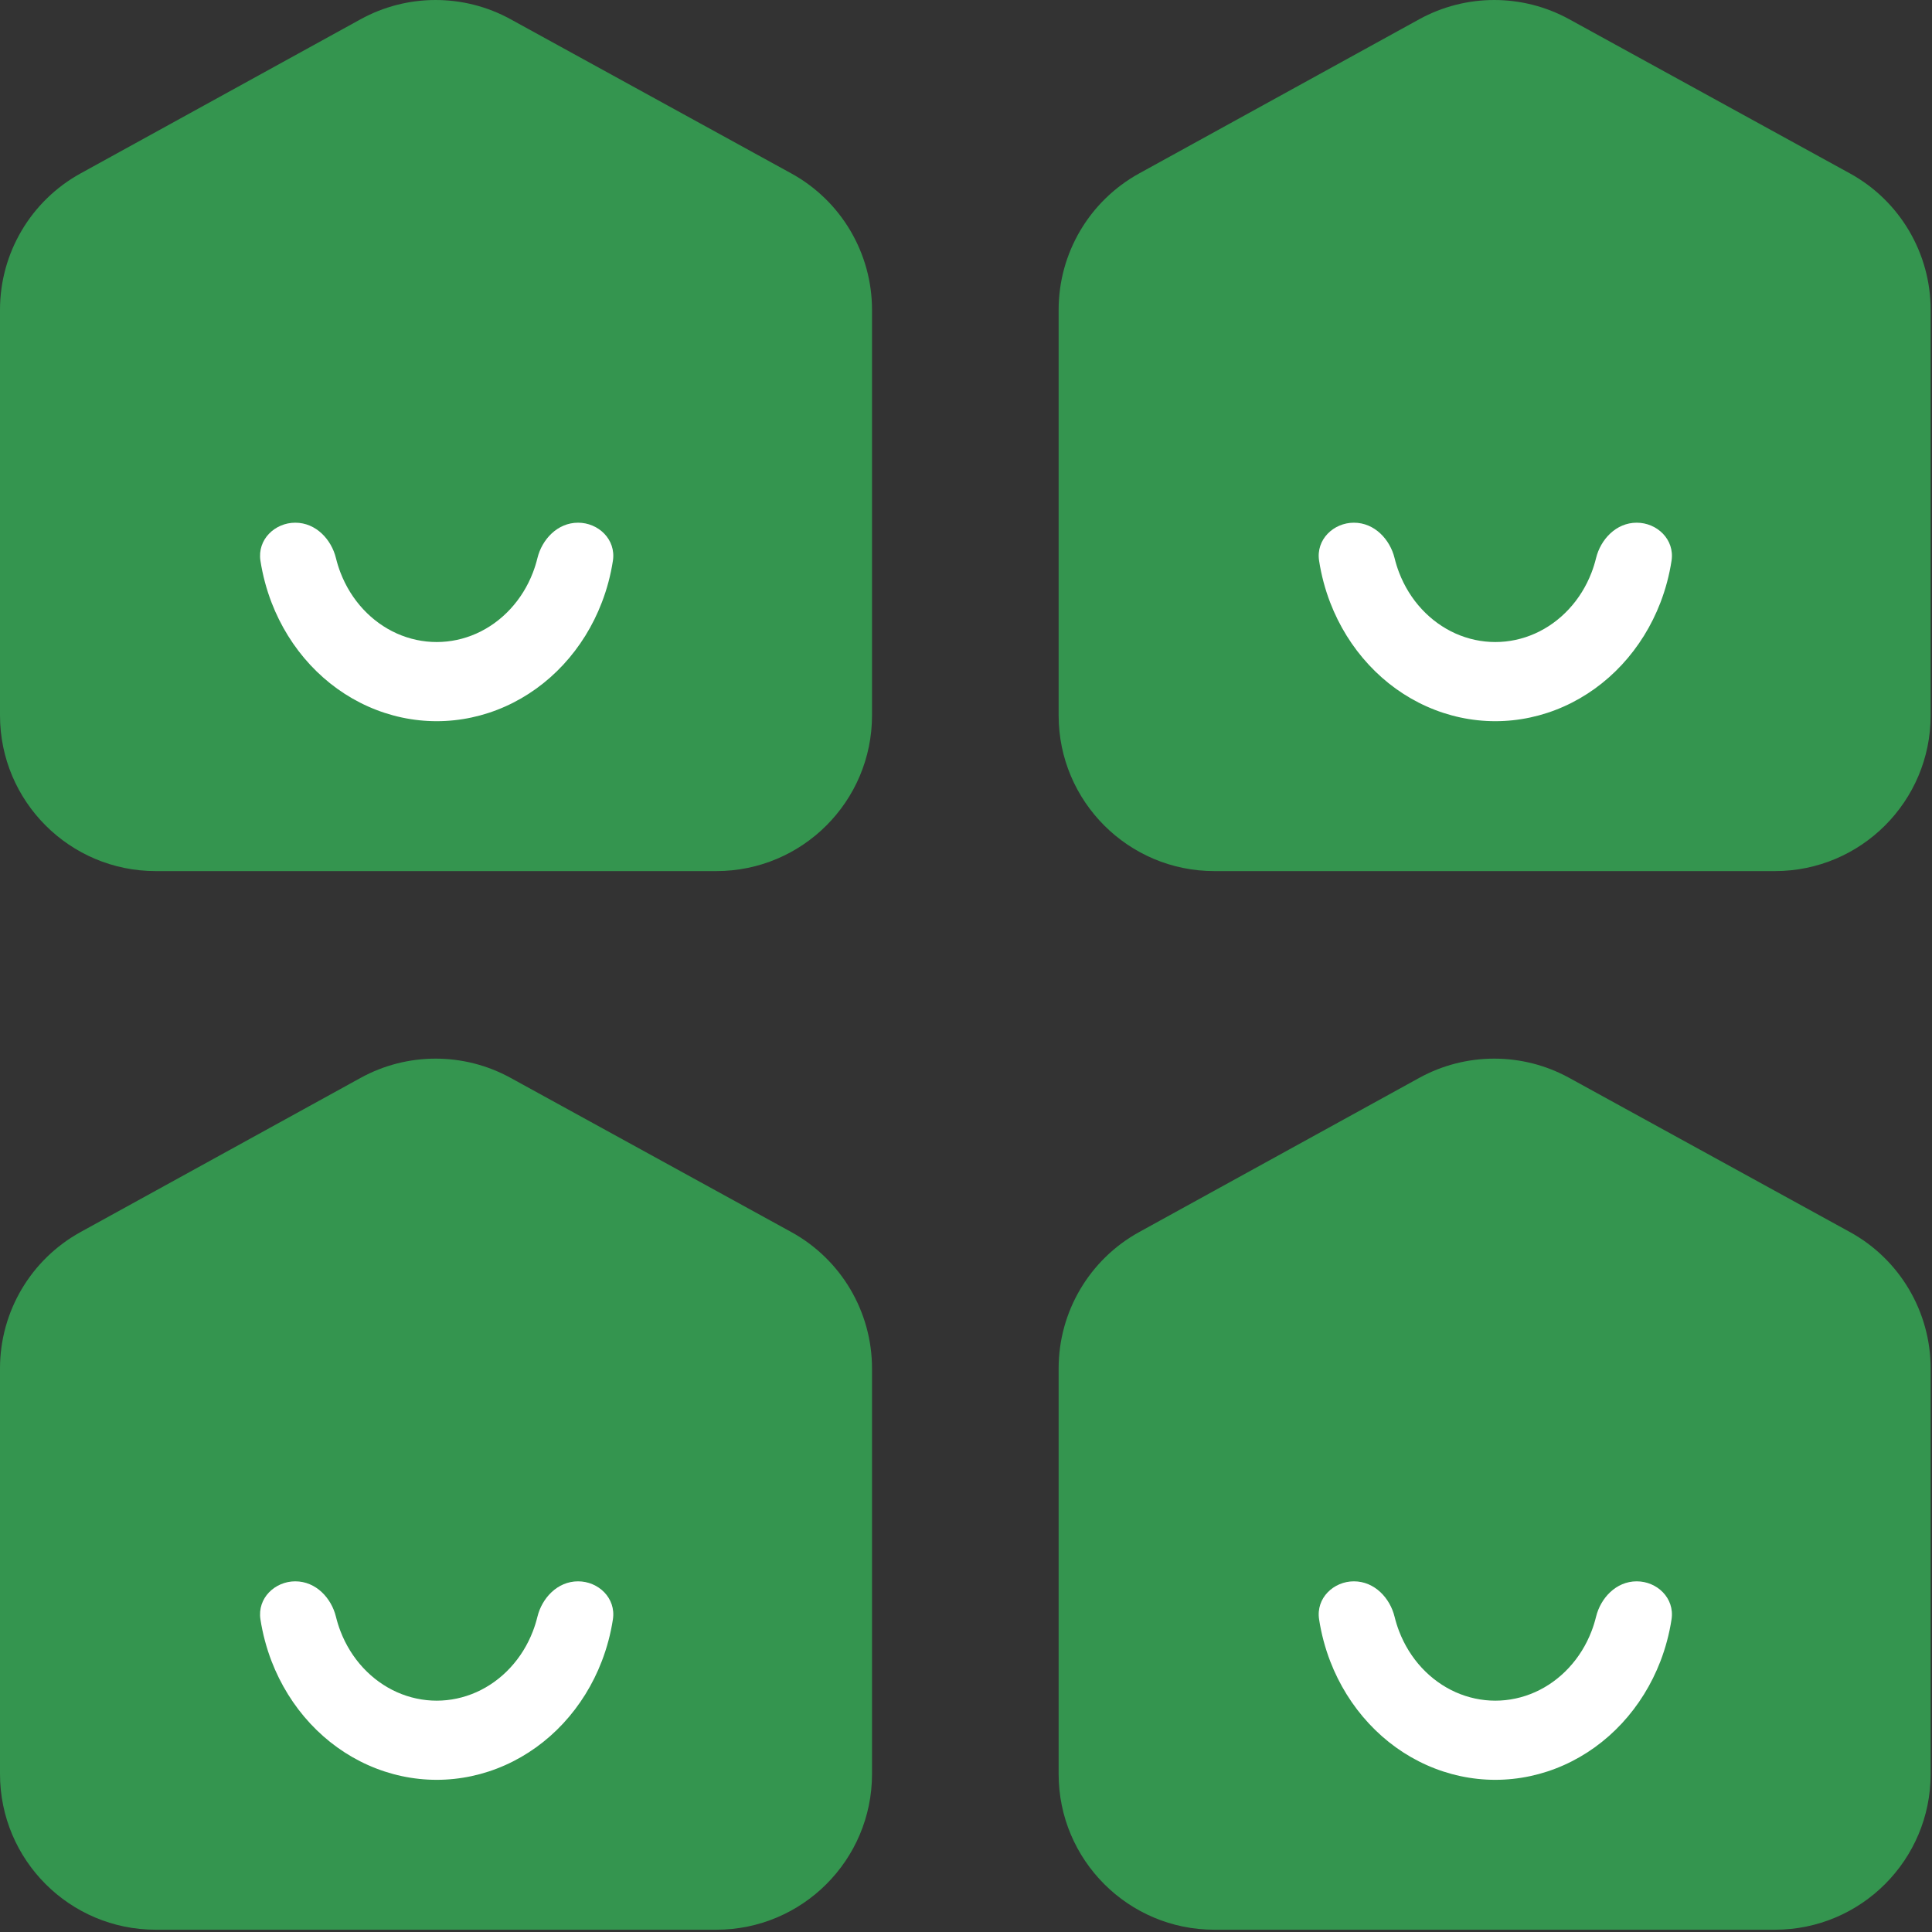 <svg width="73" height="73" viewBox="0 0 73 73" fill="none" xmlns="http://www.w3.org/2000/svg">
<rect x="0" y="0" width="73" height="73" fill="#333333" stroke="none"/>
<path d="M0 67.03V51.705C0 49.56 1.167 47.585 3.047 46.551L13.623 40.729C15.388 39.758 17.527 39.757 19.293 40.727L29.898 46.552C31.78 47.585 32.949 49.562 32.949 51.709V67.03C32.949 70.279 30.315 72.914 27.065 72.914H5.884C2.634 72.914 0 70.279 0 67.03Z" fill="#34954F"/>
<path d="M21.843 60C22.482 60 23.009 60.521 22.911 61.152C22.83 61.675 22.694 62.187 22.505 62.679C22.179 63.528 21.7 64.3 21.096 64.95C20.493 65.6 19.776 66.115 18.988 66.467C18.199 66.819 17.354 67 16.5 67C15.646 67 14.801 66.819 14.013 66.467C13.224 66.115 12.507 65.6 11.904 64.95C11.3 64.3 10.822 63.528 10.495 62.679C10.306 62.187 10.17 61.675 10.089 61.152C9.991 60.521 10.518 60 11.156 60C11.795 60 12.299 60.525 12.45 61.145C12.498 61.343 12.559 61.536 12.632 61.726C12.842 62.273 13.15 62.77 13.539 63.188C13.928 63.607 14.39 63.939 14.898 64.166C15.406 64.392 15.95 64.509 16.5 64.509C17.05 64.509 17.594 64.392 18.102 64.166C18.61 63.939 19.072 63.607 19.461 63.188C19.849 62.77 20.158 62.273 20.368 61.726C20.441 61.536 20.502 61.343 20.55 61.145C20.701 60.525 21.205 60 21.843 60Z" fill="white"/>
<path fill-rule="evenodd" clip-rule="evenodd" d="M11.156 60.25C10.643 60.25 10.265 60.66 10.336 61.114C10.414 61.619 10.545 62.114 10.728 62.589C11.043 63.409 11.506 64.154 12.087 64.78C12.668 65.406 13.357 65.901 14.114 66.239C14.871 66.576 15.682 66.75 16.5 66.75C17.318 66.75 18.129 66.576 18.886 66.239C19.642 65.901 20.332 65.406 20.913 64.78C21.494 64.154 21.956 63.409 22.272 62.589C22.454 62.114 22.586 61.619 22.664 61.114C22.735 60.66 22.357 60.25 21.843 60.25C21.353 60.25 20.925 60.66 20.793 61.205C20.742 61.412 20.678 61.616 20.602 61.815C20.38 62.391 20.055 62.916 19.644 63.358C19.233 63.801 18.744 64.153 18.204 64.394C17.664 64.635 17.085 64.759 16.5 64.759C15.915 64.759 15.335 64.635 14.796 64.394C14.256 64.153 13.767 63.801 13.356 63.358C12.945 62.916 12.62 62.391 12.398 61.815C12.322 61.616 12.258 61.412 12.207 61.205C12.075 60.66 11.647 60.25 11.156 60.25ZM9.841 61.19C9.716 60.381 10.392 59.75 11.156 59.75C11.944 59.75 12.523 60.39 12.693 61.086C12.739 61.273 12.796 61.457 12.865 61.636C13.064 62.154 13.356 62.624 13.722 63.018C14.089 63.413 14.523 63.725 14.999 63.938C15.476 64.15 15.986 64.259 16.5 64.259C17.014 64.259 17.524 64.15 18 63.938C18.477 63.725 18.911 63.413 19.277 63.018C19.644 62.624 19.936 62.154 20.135 61.636C20.204 61.457 20.261 61.273 20.307 61.086C20.477 60.39 21.056 59.75 21.843 59.75C22.608 59.75 23.284 60.381 23.158 61.19C23.075 61.73 22.934 62.26 22.738 62.769C22.401 63.647 21.905 64.446 21.279 65.12C20.653 65.794 19.909 66.33 19.089 66.695C18.269 67.061 17.389 67.25 16.5 67.25C15.611 67.25 14.731 67.061 13.911 66.695C13.09 66.33 12.346 65.794 11.72 65.12C11.095 64.446 10.599 63.647 10.261 62.769C10.066 62.26 9.925 61.73 9.841 61.19Z" fill="white"/>
<path d="M40 67.03V51.705C40 49.56 41.167 47.585 43.047 46.551L53.623 40.729C55.388 39.758 57.527 39.757 59.293 40.727L69.898 46.552C71.78 47.585 72.949 49.562 72.949 51.709V67.03C72.949 70.279 70.315 72.914 67.065 72.914H45.884C42.634 72.914 40 70.279 40 67.03Z" fill="#34954F"/>
<path d="M61.843 60C62.482 60 63.009 60.521 62.911 61.152C62.83 61.675 62.694 62.187 62.505 62.679C62.179 63.528 61.7 64.3 61.096 64.95C60.493 65.6 59.776 66.115 58.987 66.467C58.199 66.819 57.354 67 56.5 67C55.646 67 54.801 66.819 54.013 66.467C53.224 66.115 52.507 65.6 51.904 64.95C51.3 64.3 50.822 63.528 50.495 62.679C50.306 62.187 50.17 61.675 50.089 61.152C49.991 60.521 50.518 60 51.157 60C51.795 60 52.299 60.525 52.45 61.145C52.498 61.343 52.559 61.536 52.632 61.726C52.842 62.273 53.151 62.77 53.539 63.188C53.928 63.607 54.39 63.939 54.898 64.166C55.406 64.392 55.95 64.509 56.5 64.509C57.05 64.509 57.594 64.392 58.102 64.166C58.61 63.939 59.072 63.607 59.461 63.188C59.849 62.77 60.158 62.273 60.368 61.726C60.441 61.536 60.502 61.343 60.55 61.145C60.701 60.525 61.205 60 61.843 60Z" fill="white"/>
<path fill-rule="evenodd" clip-rule="evenodd" d="M51.156 60.25C50.643 60.25 50.265 60.66 50.336 61.114C50.414 61.619 50.545 62.114 50.728 62.589C51.044 63.409 51.506 64.154 52.087 64.78C52.668 65.406 53.357 65.901 54.114 66.239C54.871 66.576 55.682 66.75 56.5 66.75C57.318 66.75 58.129 66.576 58.886 66.239C59.642 65.901 60.332 65.406 60.913 64.78C61.494 64.154 61.956 63.409 62.272 62.589C62.455 62.114 62.586 61.619 62.664 61.114C62.734 60.66 62.357 60.25 61.843 60.25C61.353 60.25 60.925 60.66 60.792 61.205C60.742 61.412 60.678 61.616 60.602 61.815C60.38 62.391 60.055 62.916 59.644 63.358C59.233 63.801 58.744 64.153 58.204 64.394C57.664 64.635 57.085 64.759 56.5 64.759C55.914 64.759 55.335 64.635 54.796 64.394C54.256 64.153 53.767 63.801 53.356 63.358C52.945 62.916 52.62 62.391 52.398 61.815C52.322 61.616 52.258 61.412 52.207 61.205C52.075 60.66 51.647 60.25 51.156 60.25ZM49.842 61.19C49.716 60.381 50.392 59.75 51.156 59.75C51.944 59.75 52.523 60.39 52.693 61.086C52.739 61.273 52.796 61.457 52.865 61.636C53.064 62.154 53.356 62.624 53.722 63.018C54.089 63.413 54.523 63.725 54.999 63.938C55.476 64.15 55.986 64.259 56.5 64.259C57.014 64.259 57.524 64.15 58 63.938C58.477 63.725 58.911 63.413 59.277 63.018C59.644 62.624 59.936 62.154 60.135 61.636C60.204 61.457 60.261 61.273 60.307 61.086C60.477 60.39 61.056 59.75 61.843 59.75C62.608 59.75 63.284 60.381 63.158 61.19C63.075 61.73 62.934 62.26 62.739 62.769C62.401 63.647 61.905 64.446 61.279 65.12C60.653 65.794 59.909 66.33 59.089 66.695C58.269 67.061 57.389 67.25 56.5 67.25C55.611 67.25 54.731 67.061 53.911 66.695C53.09 66.33 52.346 65.794 51.721 65.12C51.095 64.446 50.599 63.647 50.261 62.769C50.066 62.26 49.925 61.73 49.842 61.19Z" fill="white"/>
<path d="M0 27.03V11.705C0 9.56 1.167 7.585 3.047 6.551L13.623 0.729C15.388 -0.242 17.527 -0.243 19.293 0.727L29.898 6.552C31.78 7.585 32.949 9.562 32.949 11.709V27.03C32.949 30.279 30.315 32.914 27.065 32.914H5.884C2.634 32.914 0 30.279 0 27.03Z" fill="#34954F"/>
<path d="M21.843 20C22.482 20 23.009 20.521 22.911 21.152C22.83 21.675 22.694 22.187 22.505 22.679C22.179 23.528 21.7 24.3 21.096 24.95C20.493 25.6 19.776 26.115 18.988 26.467C18.199 26.819 17.354 27 16.5 27C15.646 27 14.801 26.819 14.013 26.467C13.224 26.115 12.507 25.6 11.904 24.95C11.3 24.3 10.822 23.528 10.495 22.679C10.306 22.187 10.17 21.675 10.089 21.152C9.991 20.521 10.518 20 11.156 20C11.795 20 12.299 20.525 12.45 21.145C12.498 21.343 12.559 21.537 12.632 21.726C12.842 22.273 13.15 22.77 13.539 23.188C13.928 23.607 14.39 23.939 14.898 24.166C15.406 24.392 15.95 24.509 16.5 24.509C17.05 24.509 17.594 24.392 18.102 24.166C18.61 23.939 19.072 23.607 19.461 23.188C19.849 22.77 20.158 22.273 20.368 21.726C20.441 21.537 20.502 21.343 20.55 21.145C20.701 20.525 21.205 20 21.843 20Z" fill="white"/>
<path fill-rule="evenodd" clip-rule="evenodd" d="M11.156 20.25C10.643 20.25 10.265 20.66 10.336 21.114C10.414 21.619 10.545 22.114 10.728 22.589C11.043 23.409 11.506 24.154 12.087 24.78C12.668 25.406 13.357 25.901 14.114 26.239C14.871 26.576 15.682 26.75 16.5 26.75C17.318 26.75 18.129 26.576 18.886 26.239C19.642 25.901 20.332 25.406 20.913 24.78C21.494 24.154 21.956 23.409 22.272 22.589C22.454 22.114 22.586 21.619 22.664 21.114C22.735 20.66 22.357 20.25 21.843 20.25C21.353 20.25 20.925 20.66 20.793 21.205C20.742 21.412 20.678 21.616 20.602 21.815C20.38 22.391 20.055 22.916 19.644 23.358C19.233 23.801 18.744 24.154 18.204 24.394C17.664 24.635 17.085 24.759 16.5 24.759C15.915 24.759 15.335 24.635 14.796 24.394C14.256 24.154 13.767 23.801 13.356 23.358C12.945 22.916 12.62 22.391 12.398 21.815C12.322 21.616 12.258 21.412 12.207 21.205C12.075 20.66 11.647 20.25 11.156 20.25ZM9.841 21.19C9.716 20.381 10.392 19.75 11.156 19.75C11.944 19.75 12.523 20.39 12.693 21.086C12.739 21.273 12.796 21.457 12.865 21.636C13.064 22.154 13.356 22.624 13.722 23.018C14.089 23.413 14.523 23.725 14.999 23.938C15.476 24.15 15.986 24.259 16.5 24.259C17.014 24.259 17.524 24.15 18 23.938C18.477 23.725 18.911 23.413 19.277 23.018C19.644 22.624 19.936 22.154 20.135 21.636C20.204 21.457 20.261 21.273 20.307 21.086C20.477 20.39 21.056 19.75 21.843 19.75C22.608 19.75 23.284 20.381 23.158 21.19C23.075 21.73 22.934 22.26 22.738 22.768C22.401 23.647 21.905 24.446 21.279 25.12C20.653 25.794 19.909 26.33 19.089 26.695C18.269 27.061 17.389 27.25 16.5 27.25C15.611 27.25 14.731 27.061 13.911 26.695C13.09 26.33 12.346 25.794 11.72 25.12C11.095 24.446 10.599 23.647 10.261 22.768C10.066 22.26 9.925 21.73 9.841 21.19Z" fill="white"/>
<path d="M40 27.03V11.705C40 9.56 41.167 7.585 43.047 6.551L53.623 0.729C55.388 -0.242 57.527 -0.243 59.293 0.727L69.898 6.552C71.78 7.585 72.949 9.562 72.949 11.709V27.03C72.949 30.279 70.315 32.914 67.065 32.914H45.884C42.634 32.914 40 30.279 40 27.03Z" fill="#34954F"/>
<path d="M61.843 20C62.482 20 63.009 20.521 62.911 21.152C62.83 21.675 62.694 22.187 62.505 22.679C62.179 23.528 61.7 24.3 61.096 24.95C60.493 25.6 59.776 26.115 58.987 26.467C58.199 26.819 57.354 27 56.5 27C55.646 27 54.801 26.819 54.013 26.467C53.224 26.115 52.507 25.6 51.904 24.95C51.3 24.3 50.822 23.528 50.495 22.679C50.306 22.187 50.17 21.675 50.089 21.152C49.991 20.521 50.518 20 51.157 20C51.795 20 52.299 20.525 52.45 21.145C52.498 21.343 52.559 21.537 52.632 21.726C52.842 22.273 53.151 22.77 53.539 23.188C53.928 23.607 54.39 23.939 54.898 24.166C55.406 24.392 55.95 24.509 56.5 24.509C57.05 24.509 57.594 24.392 58.102 24.166C58.61 23.939 59.072 23.607 59.461 23.188C59.849 22.77 60.158 22.273 60.368 21.726C60.441 21.537 60.502 21.343 60.55 21.145C60.701 20.525 61.205 20 61.843 20Z" fill="white"/>
<path fill-rule="evenodd" clip-rule="evenodd" d="M51.156 20.25C50.643 20.25 50.265 20.66 50.336 21.114C50.414 21.619 50.545 22.114 50.728 22.589C51.044 23.409 51.506 24.154 52.087 24.78C52.668 25.406 53.357 25.901 54.114 26.239C54.871 26.576 55.682 26.75 56.5 26.75C57.318 26.75 58.129 26.576 58.886 26.239C59.642 25.901 60.332 25.406 60.913 24.78C61.494 24.154 61.956 23.409 62.272 22.589C62.455 22.114 62.586 21.619 62.664 21.114C62.734 20.66 62.357 20.25 61.843 20.25C61.353 20.25 60.925 20.66 60.792 21.205C60.742 21.412 60.678 21.616 60.602 21.815C60.38 22.391 60.055 22.916 59.644 23.358C59.233 23.801 58.744 24.154 58.204 24.394C57.664 24.635 57.085 24.759 56.5 24.759C55.914 24.759 55.335 24.635 54.796 24.394C54.256 24.154 53.767 23.801 53.356 23.358C52.945 22.916 52.62 22.391 52.398 21.815C52.322 21.616 52.258 21.412 52.207 21.205C52.075 20.66 51.647 20.25 51.156 20.25ZM49.842 21.19C49.716 20.381 50.392 19.75 51.156 19.75C51.944 19.75 52.523 20.39 52.693 21.086C52.739 21.273 52.796 21.457 52.865 21.636C53.064 22.154 53.356 22.624 53.722 23.018C54.089 23.413 54.523 23.725 54.999 23.938C55.476 24.15 55.986 24.259 56.5 24.259C57.014 24.259 57.524 24.15 58 23.938C58.477 23.725 58.911 23.413 59.277 23.018C59.644 22.624 59.936 22.154 60.135 21.636C60.204 21.457 60.261 21.273 60.307 21.086C60.477 20.39 61.056 19.75 61.843 19.75C62.608 19.75 63.284 20.381 63.158 21.19C63.075 21.73 62.934 22.26 62.739 22.768C62.401 23.647 61.905 24.446 61.279 25.12C60.653 25.794 59.909 26.33 59.089 26.695C58.269 27.061 57.389 27.25 56.5 27.25C55.611 27.25 54.731 27.061 53.911 26.695C53.09 26.33 52.346 25.794 51.721 25.12C51.095 24.446 50.599 23.647 50.261 22.768C50.066 22.26 49.925 21.73 49.842 21.19Z" fill="white"/>
</svg>
